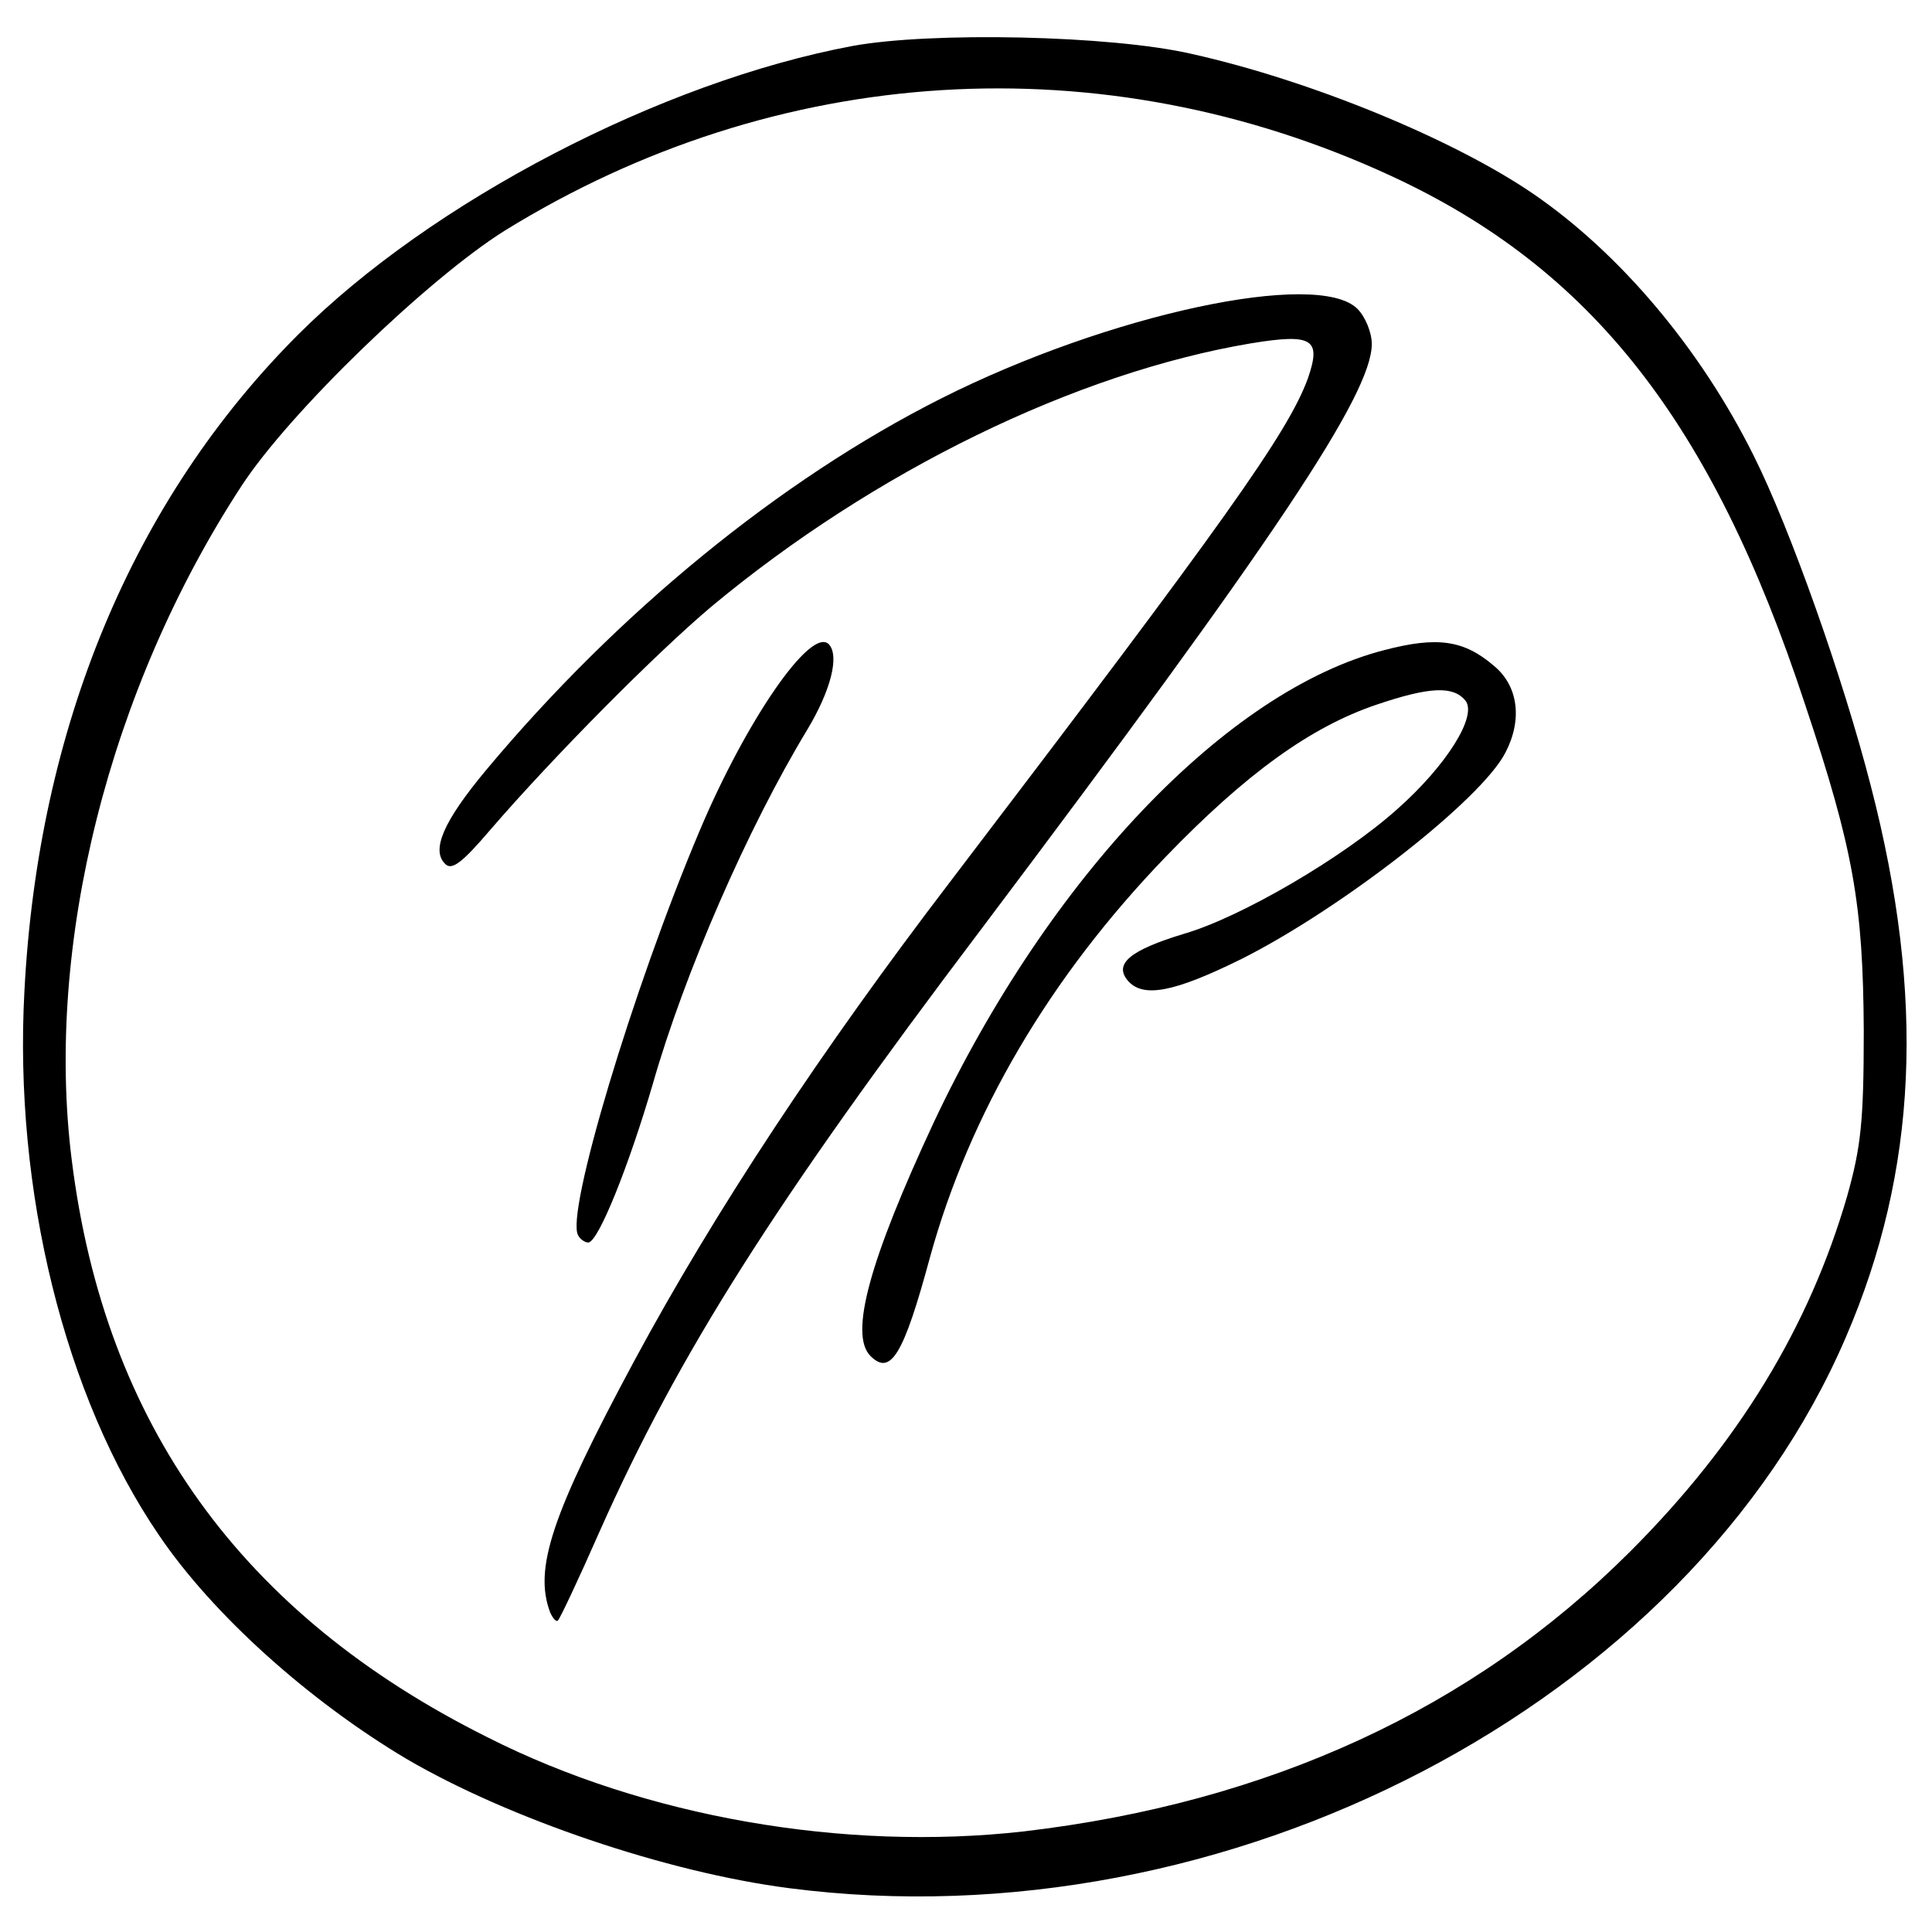 <!DOCTYPE svg PUBLIC "-//W3C//DTD SVG 20010904//EN" "http://www.w3.org/TR/2001/REC-SVG-20010904/DTD/svg10.dtd">
<svg version="1.0" xmlns="http://www.w3.org/2000/svg" width="269px" height="269px" viewBox="0 0 2690 2690" preserveAspectRatio="xMidYMid meet">
<g id="layer101" fill="#000000" stroke="none">
 <path d="M1099 2629 c-171 -22 -391 -97 -533 -180 -136 -81 -270 -201 -345 -312 -131 -192 -202 -480 -187 -757 19 -367 151 -684 381 -914 185 -185 505 -352 772 -402 109 -20 359 -15 472 11 166 37 365 119 476 195 121 83 233 216 307 365 50 100 124 308 163 460 76 294 65 535 -35 767 -219 510 -862 846 -1471 767z m326 -79 c341 -40 625 -170 845 -390 150 -150 249 -312 302 -495 19 -68 23 -103 23 -230 -1 -175 -14 -252 -82 -455 -129 -392 -297 -606 -576 -735 -402 -186 -855 -158 -1234 76 -107 67 -300 253 -367 356 -184 282 -274 639 -236 939 46 367 236 632 579 803 219 111 497 159 746 131z"/>
 <path d="M766 2245 c-23 -61 2 -136 117 -350 112 -208 260 -432 442 -670 381 -500 468 -622 496 -698 19 -55 7 -63 -79 -49 -244 41 -525 178 -752 367 -78 66 -218 207 -307 310 -40 47 -54 57 -63 48 -20 -19 -3 -59 57 -131 183 -219 409 -404 633 -517 234 -118 525 -180 580 -125 11 11 20 33 20 49 0 70 -136 273 -544 815 -288 381 -421 591 -531 838 -29 66 -55 121 -58 124 -2 3 -7 -2 -11 -11z"/>
 <path d="M1212 1888 c-30 -30 -1 -134 88 -325 161 -342 409 -602 628 -658 73 -19 110 -14 152 22 34 28 40 75 16 121 -34 66 -228 217 -367 287 -95 47 -138 55 -159 30 -19 -23 3 -42 79 -65 79 -23 221 -106 296 -173 69 -61 113 -131 95 -152 -17 -20 -49 -19 -123 6 -92 31 -182 96 -294 212 -162 168 -273 358 -328 557 -37 137 -55 166 -83 138z"/>
 <path d="M805 1720 c-18 -29 76 -343 169 -563 65 -154 155 -285 180 -260 15 16 3 64 -30 119 -83 137 -171 339 -215 493 -33 113 -76 221 -90 221 -4 0 -11 -4 -14 -10z"/>
 </g>

</svg>